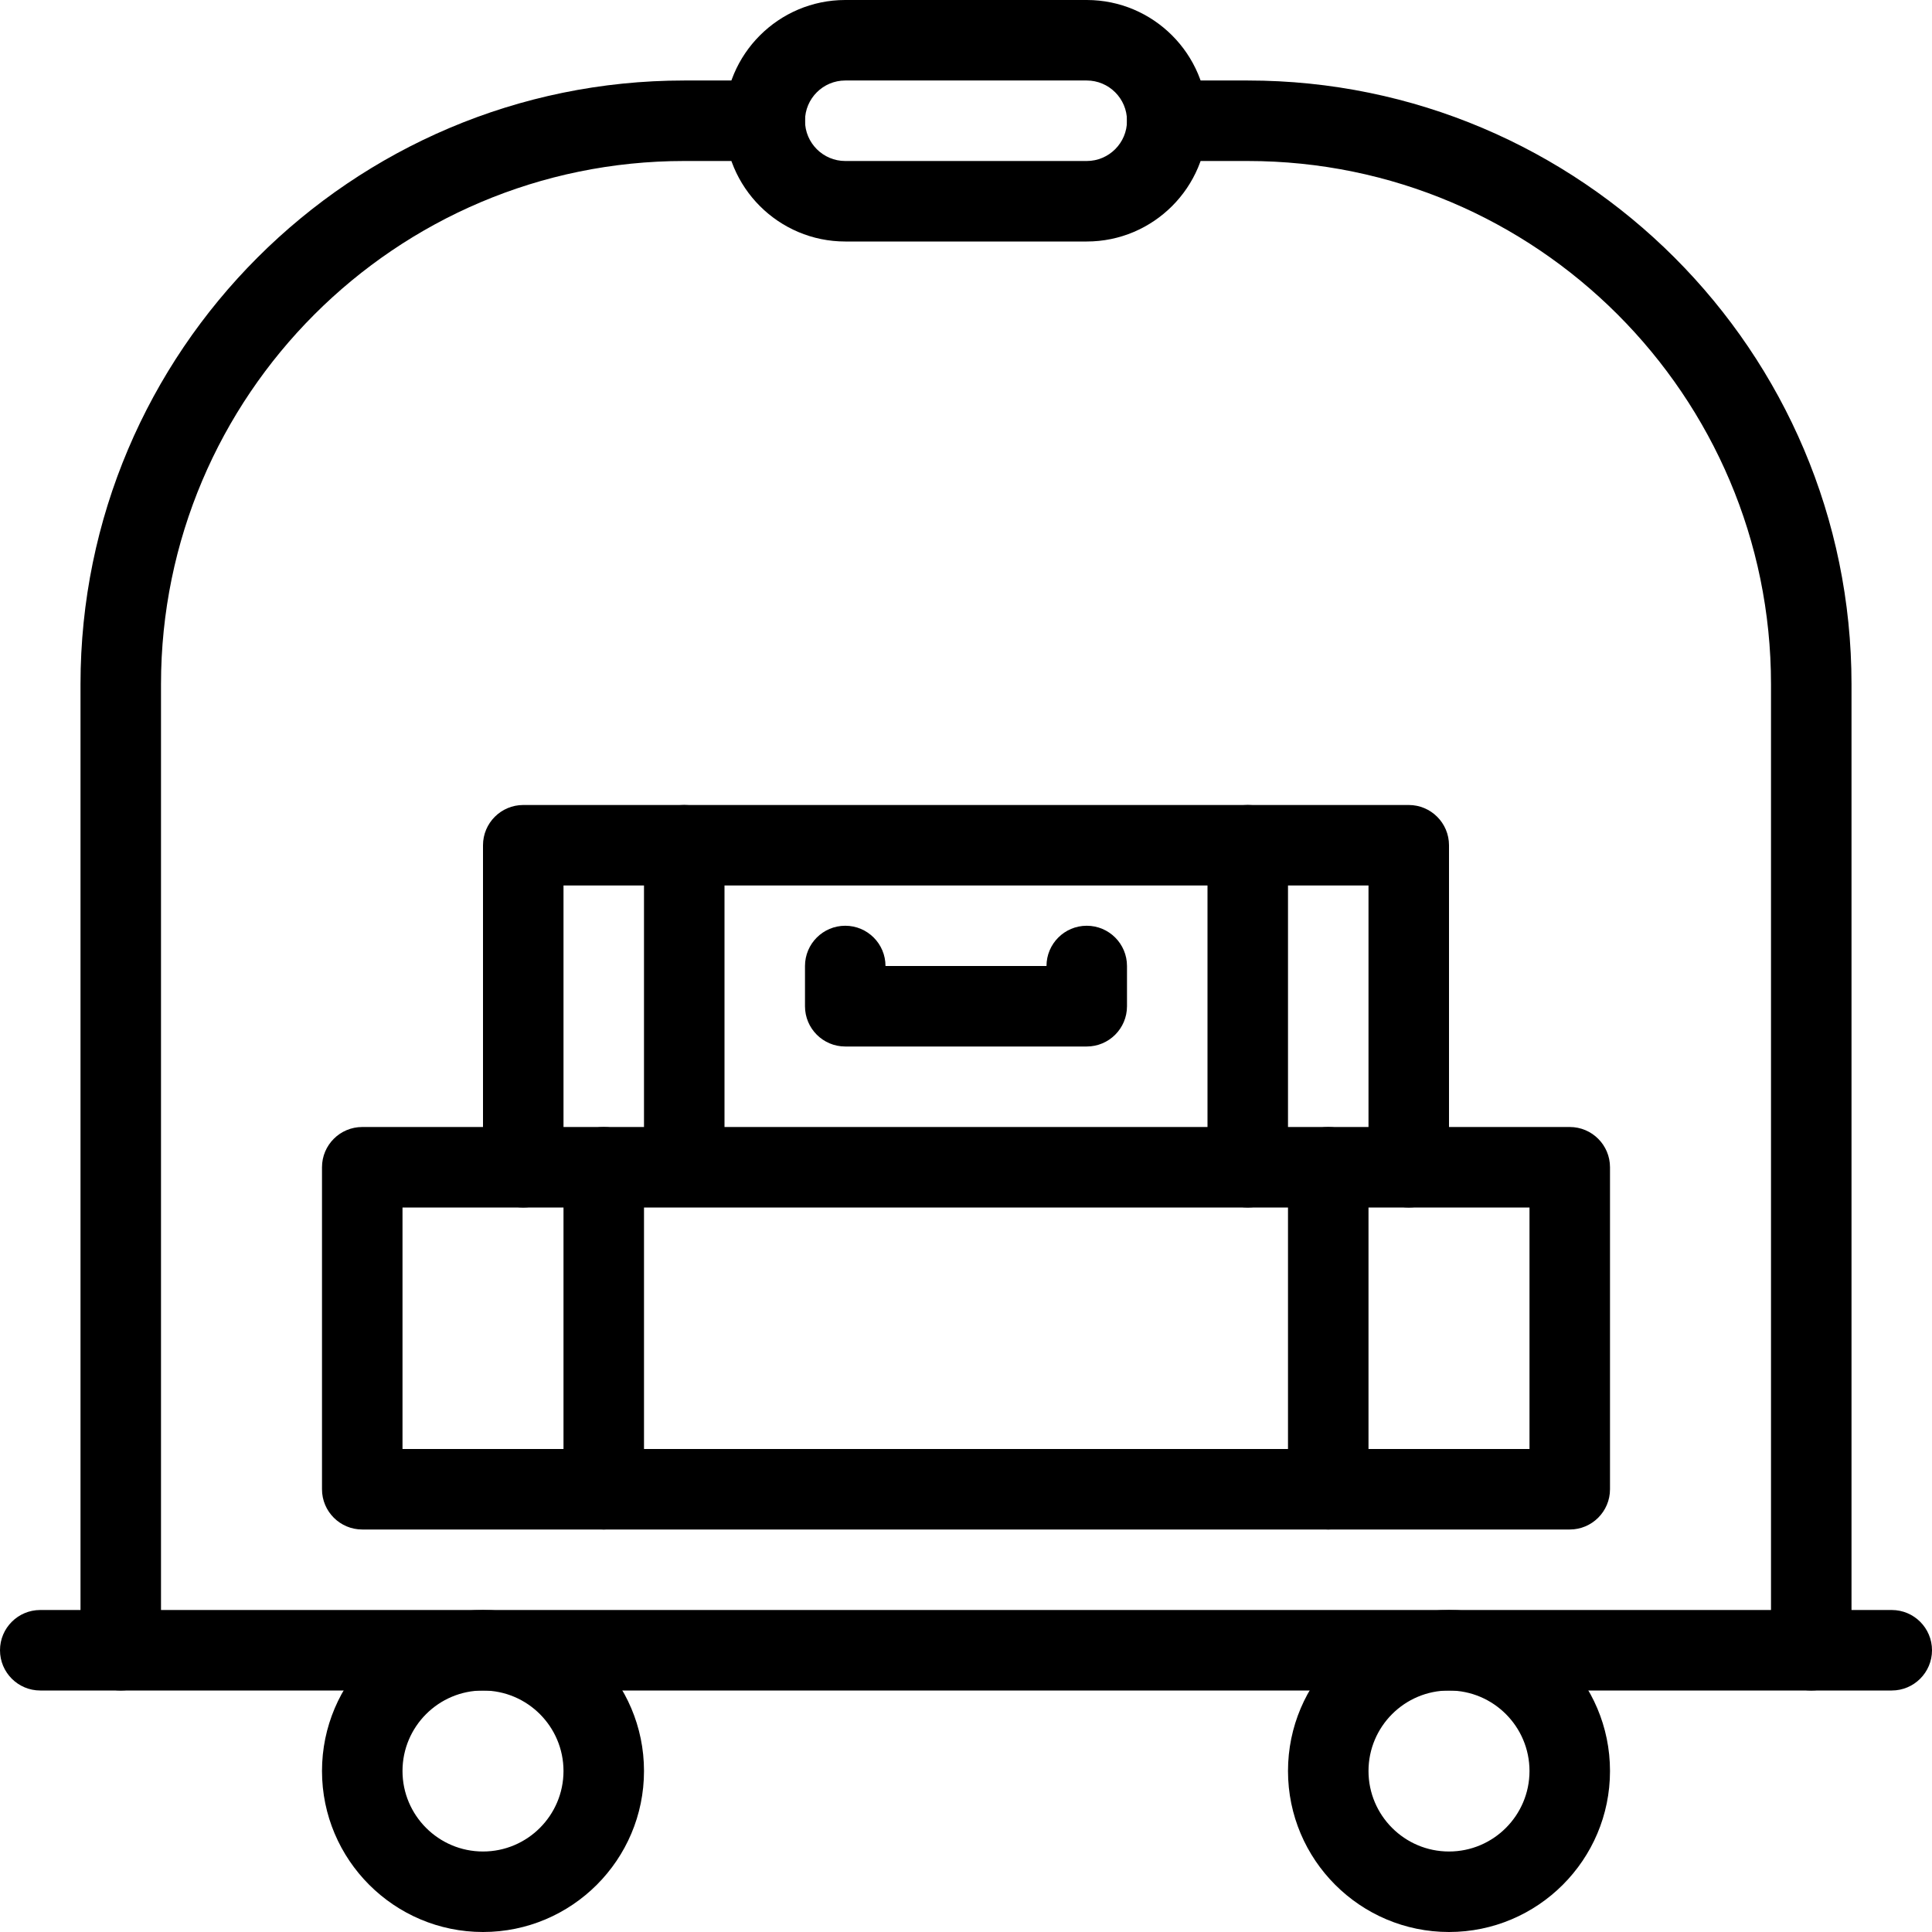 <?xml version="1.0" encoding="iso-8859-1"?>
<!-- Generator: Adobe Illustrator 19.0.0, SVG Export Plug-In . SVG Version: 6.00 Build 0)  -->
<svg version="1.1" id="Capa_1" xmlns="http://www.w3.org/2000/svg" xmlns:xlink="http://www.w3.org/1999/xlink" x="0px" y="0px"
	 viewBox="0 0 512 512" style="enable-background:new 0 0 512 512;" xml:space="preserve">
<g>
	<g>
		<path d="M128,426.667c-23.531,0-42.667,19.136-42.667,42.667C85.333,492.864,104.469,512,128,512
			c23.531,0,42.667-19.136,42.667-42.667C170.667,445.803,151.531,426.667,128,426.667z M128,490.667
			c-11.776,0-21.333-9.579-21.333-21.333c0-11.755,9.557-21.333,21.333-21.333s21.333,9.579,21.333,21.333
			C149.333,481.088,139.776,490.667,128,490.667z"/>
	</g>
</g>
<g>
	<g>
		<path d="M384,426.667c-23.531,0-42.667,19.136-42.667,42.667C341.333,492.864,360.469,512,384,512
			c23.531,0,42.667-19.136,42.667-42.667C426.667,445.803,407.531,426.667,384,426.667z M384,490.667
			c-11.776,0-21.333-9.579-21.333-21.333c0-11.755,9.557-21.333,21.333-21.333s21.333,9.579,21.333,21.333
			C405.333,481.088,395.776,490.667,384,490.667z"/>
	</g>
</g>
<g>
	<g>
		<path d="M202.667,21.333h-21.333c-88.235,0-160,71.765-160,160v256C21.333,443.221,26.112,448,32,448s10.667-4.779,10.667-10.667
			v-256c0-76.459,62.208-138.667,138.667-138.667h21.333c5.888,0,10.667-4.779,10.667-10.667S208.555,21.333,202.667,21.333z"/>
	</g>
</g>
<g>
	<g>
		<path d="M330.667,21.333h-21.333c-5.888,0-10.667,4.779-10.667,10.667s4.779,10.667,10.667,10.667h21.333
			c76.459,0,138.667,62.208,138.667,138.667v256c0,5.888,4.779,10.667,10.667,10.667c5.888,0,10.667-4.779,10.667-10.667v-256
			C490.667,93.099,418.901,21.333,330.667,21.333z"/>
	</g>
</g>
<g>
	<g>
		<path d="M288,0h-64c-17.643,0-32,14.357-32,32s14.357,32,32,32h64c17.643,0,32-14.357,32-32C320,14.357,305.643,0,288,0z
			 M288,42.667h-64c-5.867,0-10.667-4.779-10.667-10.667s4.8-10.667,10.667-10.667h64c5.867,0,10.667,4.779,10.667,10.667
			S293.867,42.667,288,42.667z"/>
	</g>
</g>
<g>
	<g>
		<path d="M501.333,426.667H10.667C4.779,426.667,0,431.445,0,437.333C0,443.221,4.779,448,10.667,448h490.667
			c5.888,0,10.667-4.779,10.667-10.667C512,431.445,507.221,426.667,501.333,426.667z"/>
	</g>
</g>
<g>
	<g>
		<path d="M416,298.667H96c-5.888,0-10.667,4.779-10.667,10.667v85.333c0,5.888,4.779,10.667,10.667,10.667h320
			c5.888,0,10.667-4.779,10.667-10.667v-85.333C426.667,303.445,421.888,298.667,416,298.667z M405.333,384H106.667v-64h298.667V384
			z"/>
	</g>
</g>
<g>
	<g>
		<path d="M160,298.667c-5.888,0-10.667,4.779-10.667,10.667v85.333c0,5.888,4.779,10.667,10.667,10.667s10.667-4.779,10.667-10.667
			v-85.333C170.667,303.445,165.888,298.667,160,298.667z"/>
	</g>
</g>
<g>
	<g>
		<path d="M352,298.667c-5.888,0-10.667,4.779-10.667,10.667v85.333c0,5.888,4.779,10.667,10.667,10.667
			c5.888,0,10.667-4.779,10.667-10.667v-85.333C362.667,303.445,357.888,298.667,352,298.667z"/>
	</g>
</g>
<g>
	<g>
		<path d="M373.333,213.333H138.667c-5.888,0-10.667,4.779-10.667,10.667v85.333c0,5.888,4.779,10.667,10.667,10.667
			s10.667-4.779,10.667-10.667v-74.667h213.333v74.667c0,5.888,4.779,10.667,10.667,10.667c5.888,0,10.667-4.779,10.667-10.667V224
			C384,218.112,379.221,213.333,373.333,213.333z"/>
	</g>
</g>
<g>
	<g>
		<path d="M288,245.333c-5.888,0-10.667,4.779-10.667,10.667h-42.667c0-5.888-4.779-10.667-10.667-10.667
			s-10.667,4.779-10.667,10.667v10.667c0,5.888,4.779,10.667,10.667,10.667h64c5.888,0,10.667-4.779,10.667-10.667V256
			C298.667,250.112,293.888,245.333,288,245.333z"/>
	</g>
</g>
<g>
	<g>
		<path d="M181.333,213.333c-5.888,0-10.667,4.779-10.667,10.667v74.667c0,5.888,4.779,10.667,10.667,10.667
			S192,304.555,192,298.667V224C192,218.112,187.221,213.333,181.333,213.333z"/>
	</g>
</g>
<g>
	<g>
		<path d="M330.667,213.333c-5.888,0-10.667,4.779-10.667,10.667v85.333c0,5.888,4.779,10.667,10.667,10.667
			s10.667-4.779,10.667-10.667V224C341.333,218.112,336.555,213.333,330.667,213.333z"/>
	</g>
</g>
<g>
</g>
<g>
</g>
<g>
</g>
<g>
</g>
<g>
</g>
<g>
</g>
<g>
</g>
<g>
</g>
<g>
</g>
<g>
</g>
<g>
</g>
<g>
</g>
<g>
</g>
<g>
</g>
<g>
</g>
</svg>
